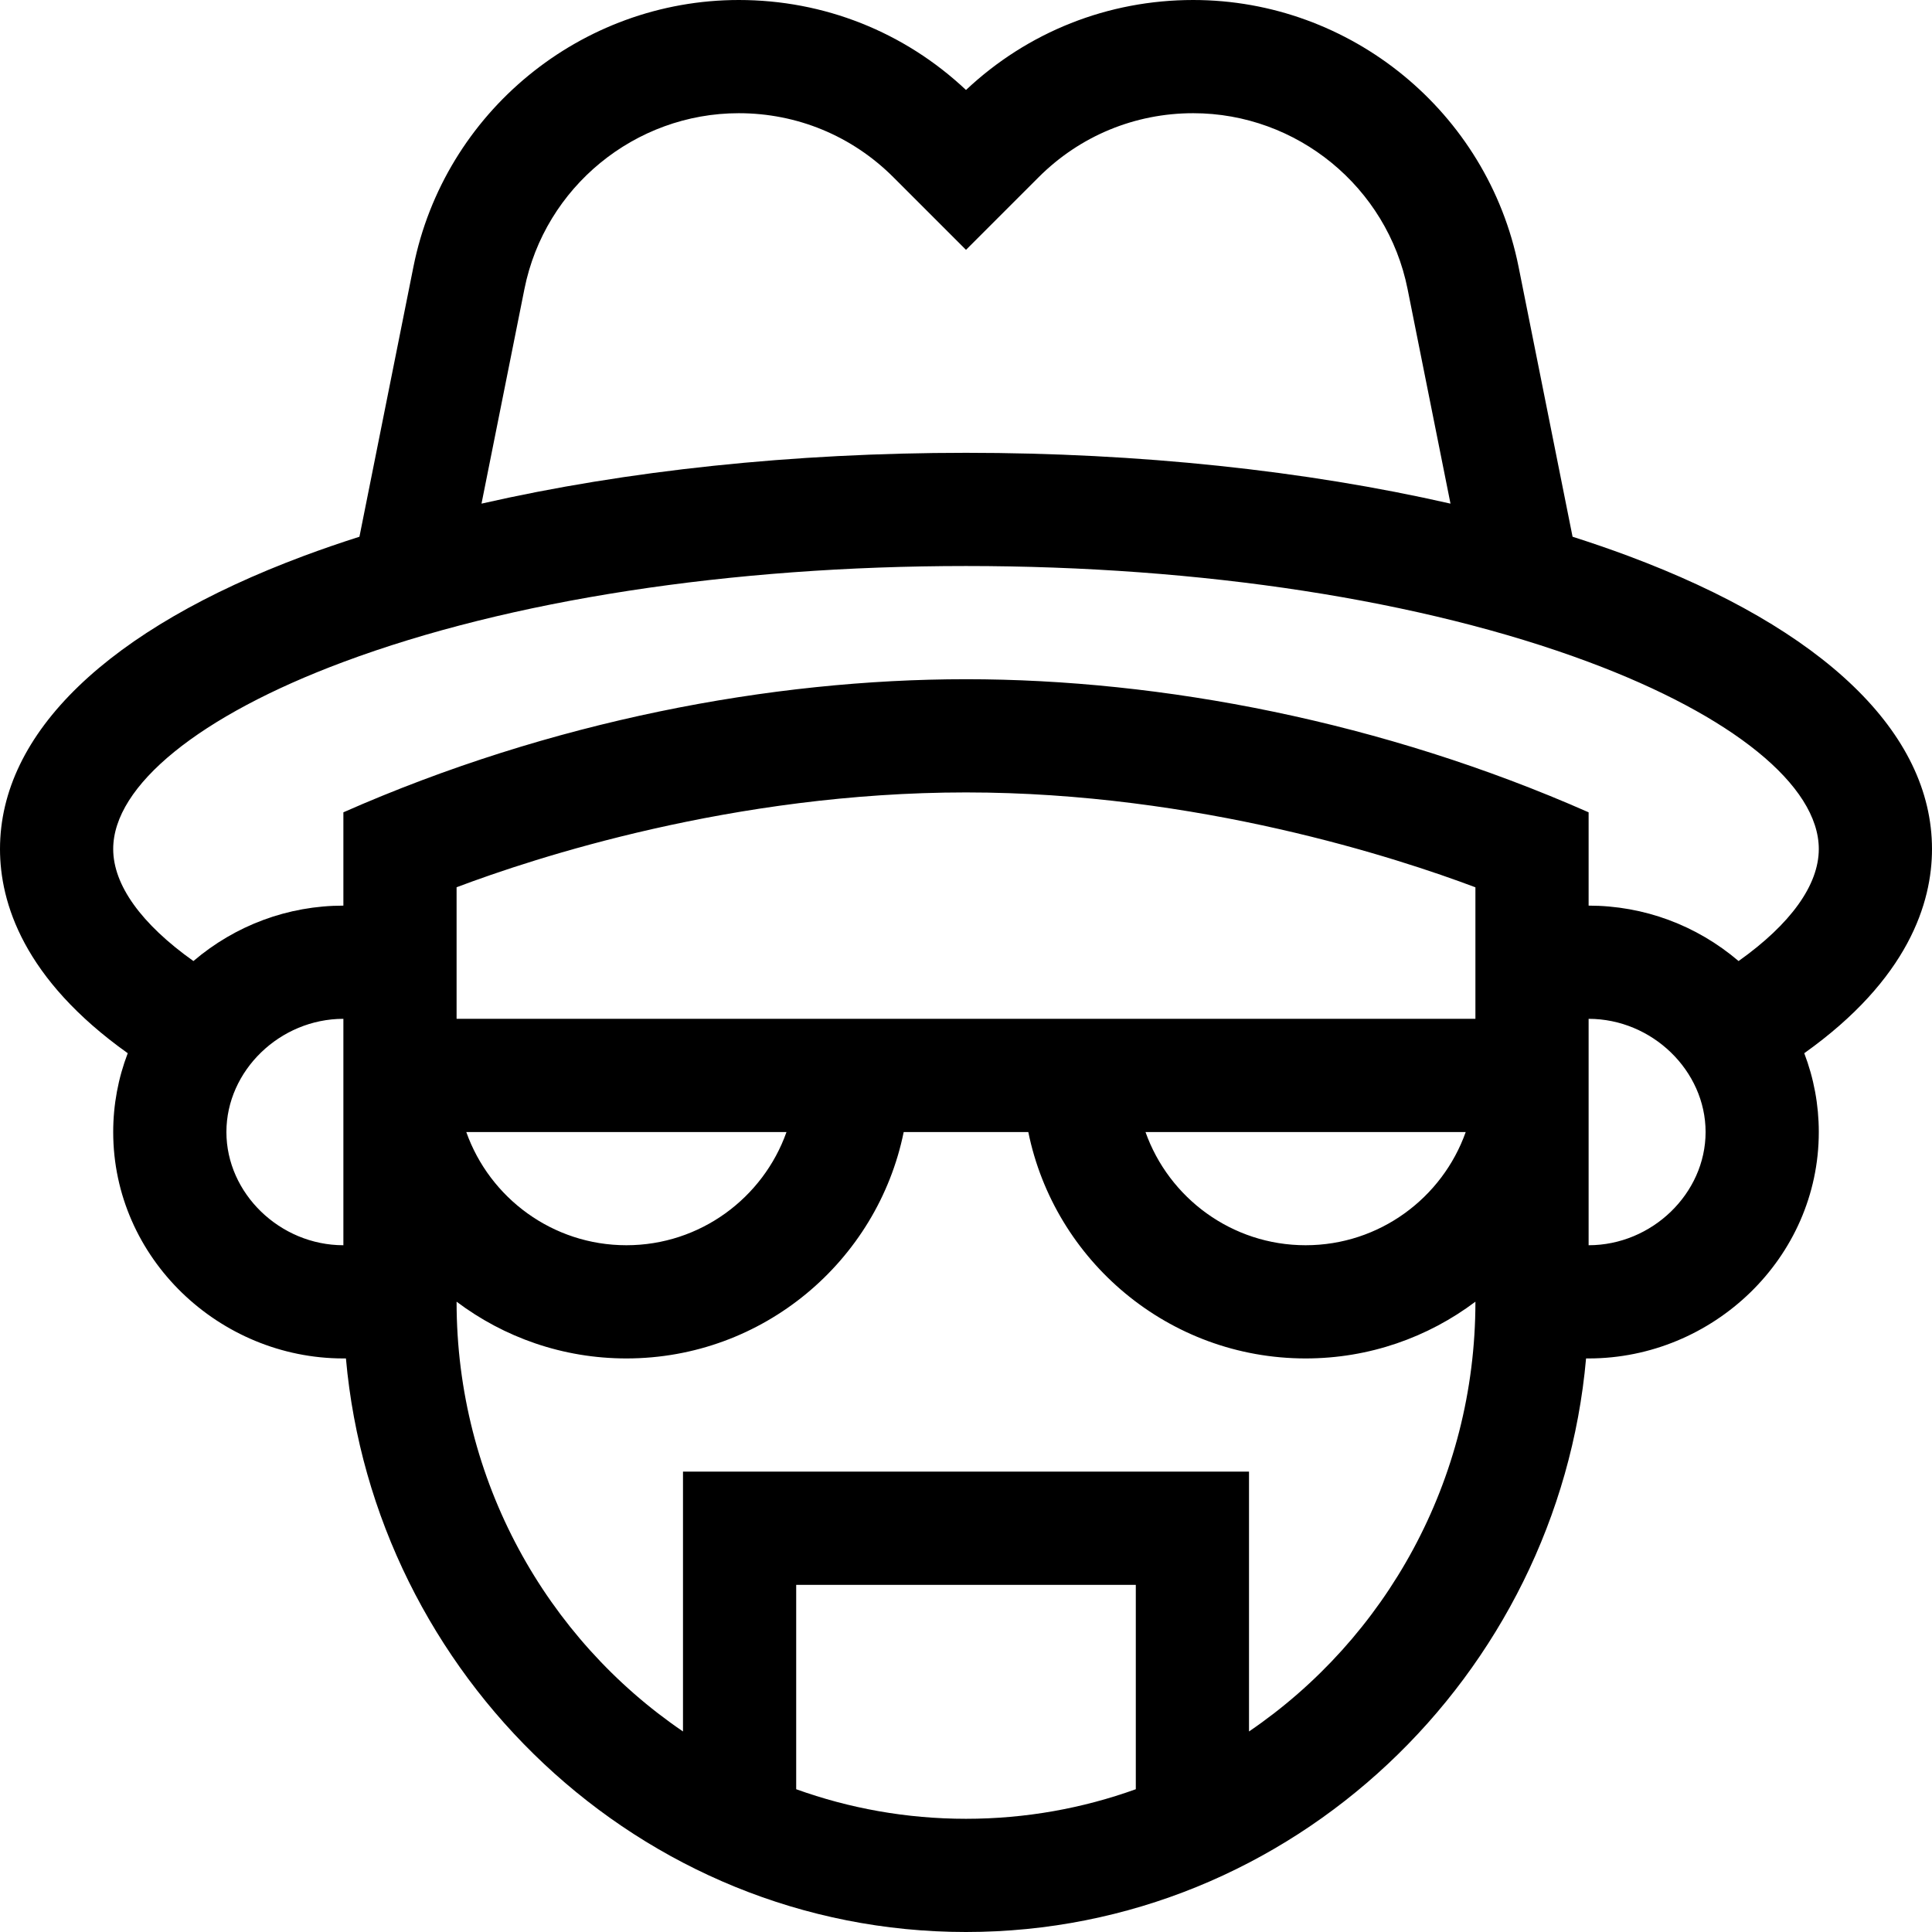 <?xml version="1.0" encoding="iso-8859-1"?>
<!-- Generator: Adobe Illustrator 19.0.0, SVG Export Plug-In . SVG Version: 6.00 Build 0)  -->
<svg version="1.1" id="Capa_1" xmlns="http://www.w3.org/2000/svg" xmlns:xlink="http://www.w3.org/1999/xlink" x="0px" y="0px"
	 viewBox="0 0 512 512" style="enable-background:new 0 0 512 512;" xml:space="preserve">
<g>
	<g>
		<path d="M512,225c0-30.734-28.607-58.326-80.554-77.694c-4.75-1.771-9.658-3.458-14.701-5.067l-14.311-71.551
			C394.243,29.729,357.98,0,316.21,0C293.639,0,272.365,8.447,256,23.846C239.635,8.447,218.361,0,195.79,0
			c-41.771,0-78.033,29.729-86.225,70.688L95.254,142.24c-5.043,1.609-9.952,3.296-14.701,5.067C28.607,166.674,0,194.266,0,225
			c0,14.215,6.232,34.444,33.852,54.113C31.328,285.718,30,292.762,30,300c0,33.424,28.112,60,61,60h0.675
			C99.127,443.835,169.394,512,256,512c86.567,0,156.869-68.121,164.325-152H421c32.894,0,61-26.584,61-60
			c0-7.238-1.328-14.282-3.852-20.887C505.768,259.444,512,239.215,512,225z M138.983,76.571C144.38,49.586,168.271,30,195.79,30
			c15.475,0,30.022,6.026,40.965,16.968L256,66.213l19.245-19.245C286.188,36.026,300.735,30,316.21,30
			c27.52,0,51.41,19.586,56.807,46.571l11.38,56.897C345.91,124.693,301.83,120,256,120c-45.83,0-89.911,4.693-128.396,13.469
			L138.983,76.571z M91,330c-16.804,0-31-13.738-31-30c0-16.262,14.196-30,31-30C91,287.847,91,311.78,91,330z M301,474.164
			c-14.082,5.068-29.228,7.836-45,7.836c-15.772,0-30.918-2.769-45-7.836V420h90V474.164z M391.001,345
			C391,392.399,367.154,434.25,331,458.856V390H181v68.856C144.846,434.25,121,392.399,121,345v-0.041
			C133.544,354.397,149.129,360,166,360c36.22,0,66.522-25.808,73.491-60h33.019c6.968,34.192,37.271,60,73.491,60
			c16.871,0,32.456-5.603,45-15.041V345z M121,270c0-8.752,0-25.914,0-34.867C141.339,227.446,194.302,210,256,210
			c61.487,0,114.616,17.467,135,25.146c0,8.9,0,25.918,0,34.854C357.34,270,151.635,270,121,270z M388.43,300
			c-6.19,17.461-22.873,30-42.43,30s-36.239-12.539-42.43-30H388.43z M208.43,300c-6.19,17.461-22.873,30-42.43,30
			s-36.239-12.539-42.43-30H208.43z M421,330c0-18.228,0-42.154,0-60c16.804,0,31,13.738,31,30C452,316.262,437.804,330,421,330z
			 M460.744,254.688C449.607,245.197,435.65,240,421,240v-24.728C366.434,191.195,307.876,180,256,180
			c-51.667,0-110.178,11.082-165,35.272V240c-14.65,0-28.607,5.197-39.744,14.688C37.468,244.885,30,234.551,30,225
			c0-16.799,22.816-35.335,61.034-49.585C134.991,159.026,193.576,150,256,150s121.009,9.026,164.966,25.415
			C459.184,189.665,482,208.201,482,225C482,234.551,474.532,244.885,460.744,254.688z"/>
	</g>
</g>
<g>
</g>
<g>
</g>
<g>
</g>
<g>
</g>
<g>
</g>
<g>
</g>
<g>
</g>
<g>
</g>
<g>
</g>
<g>
</g>
<g>
</g>
<g>
</g>
<g>
</g>
<g>
</g>
<g>
</g>
</svg>
